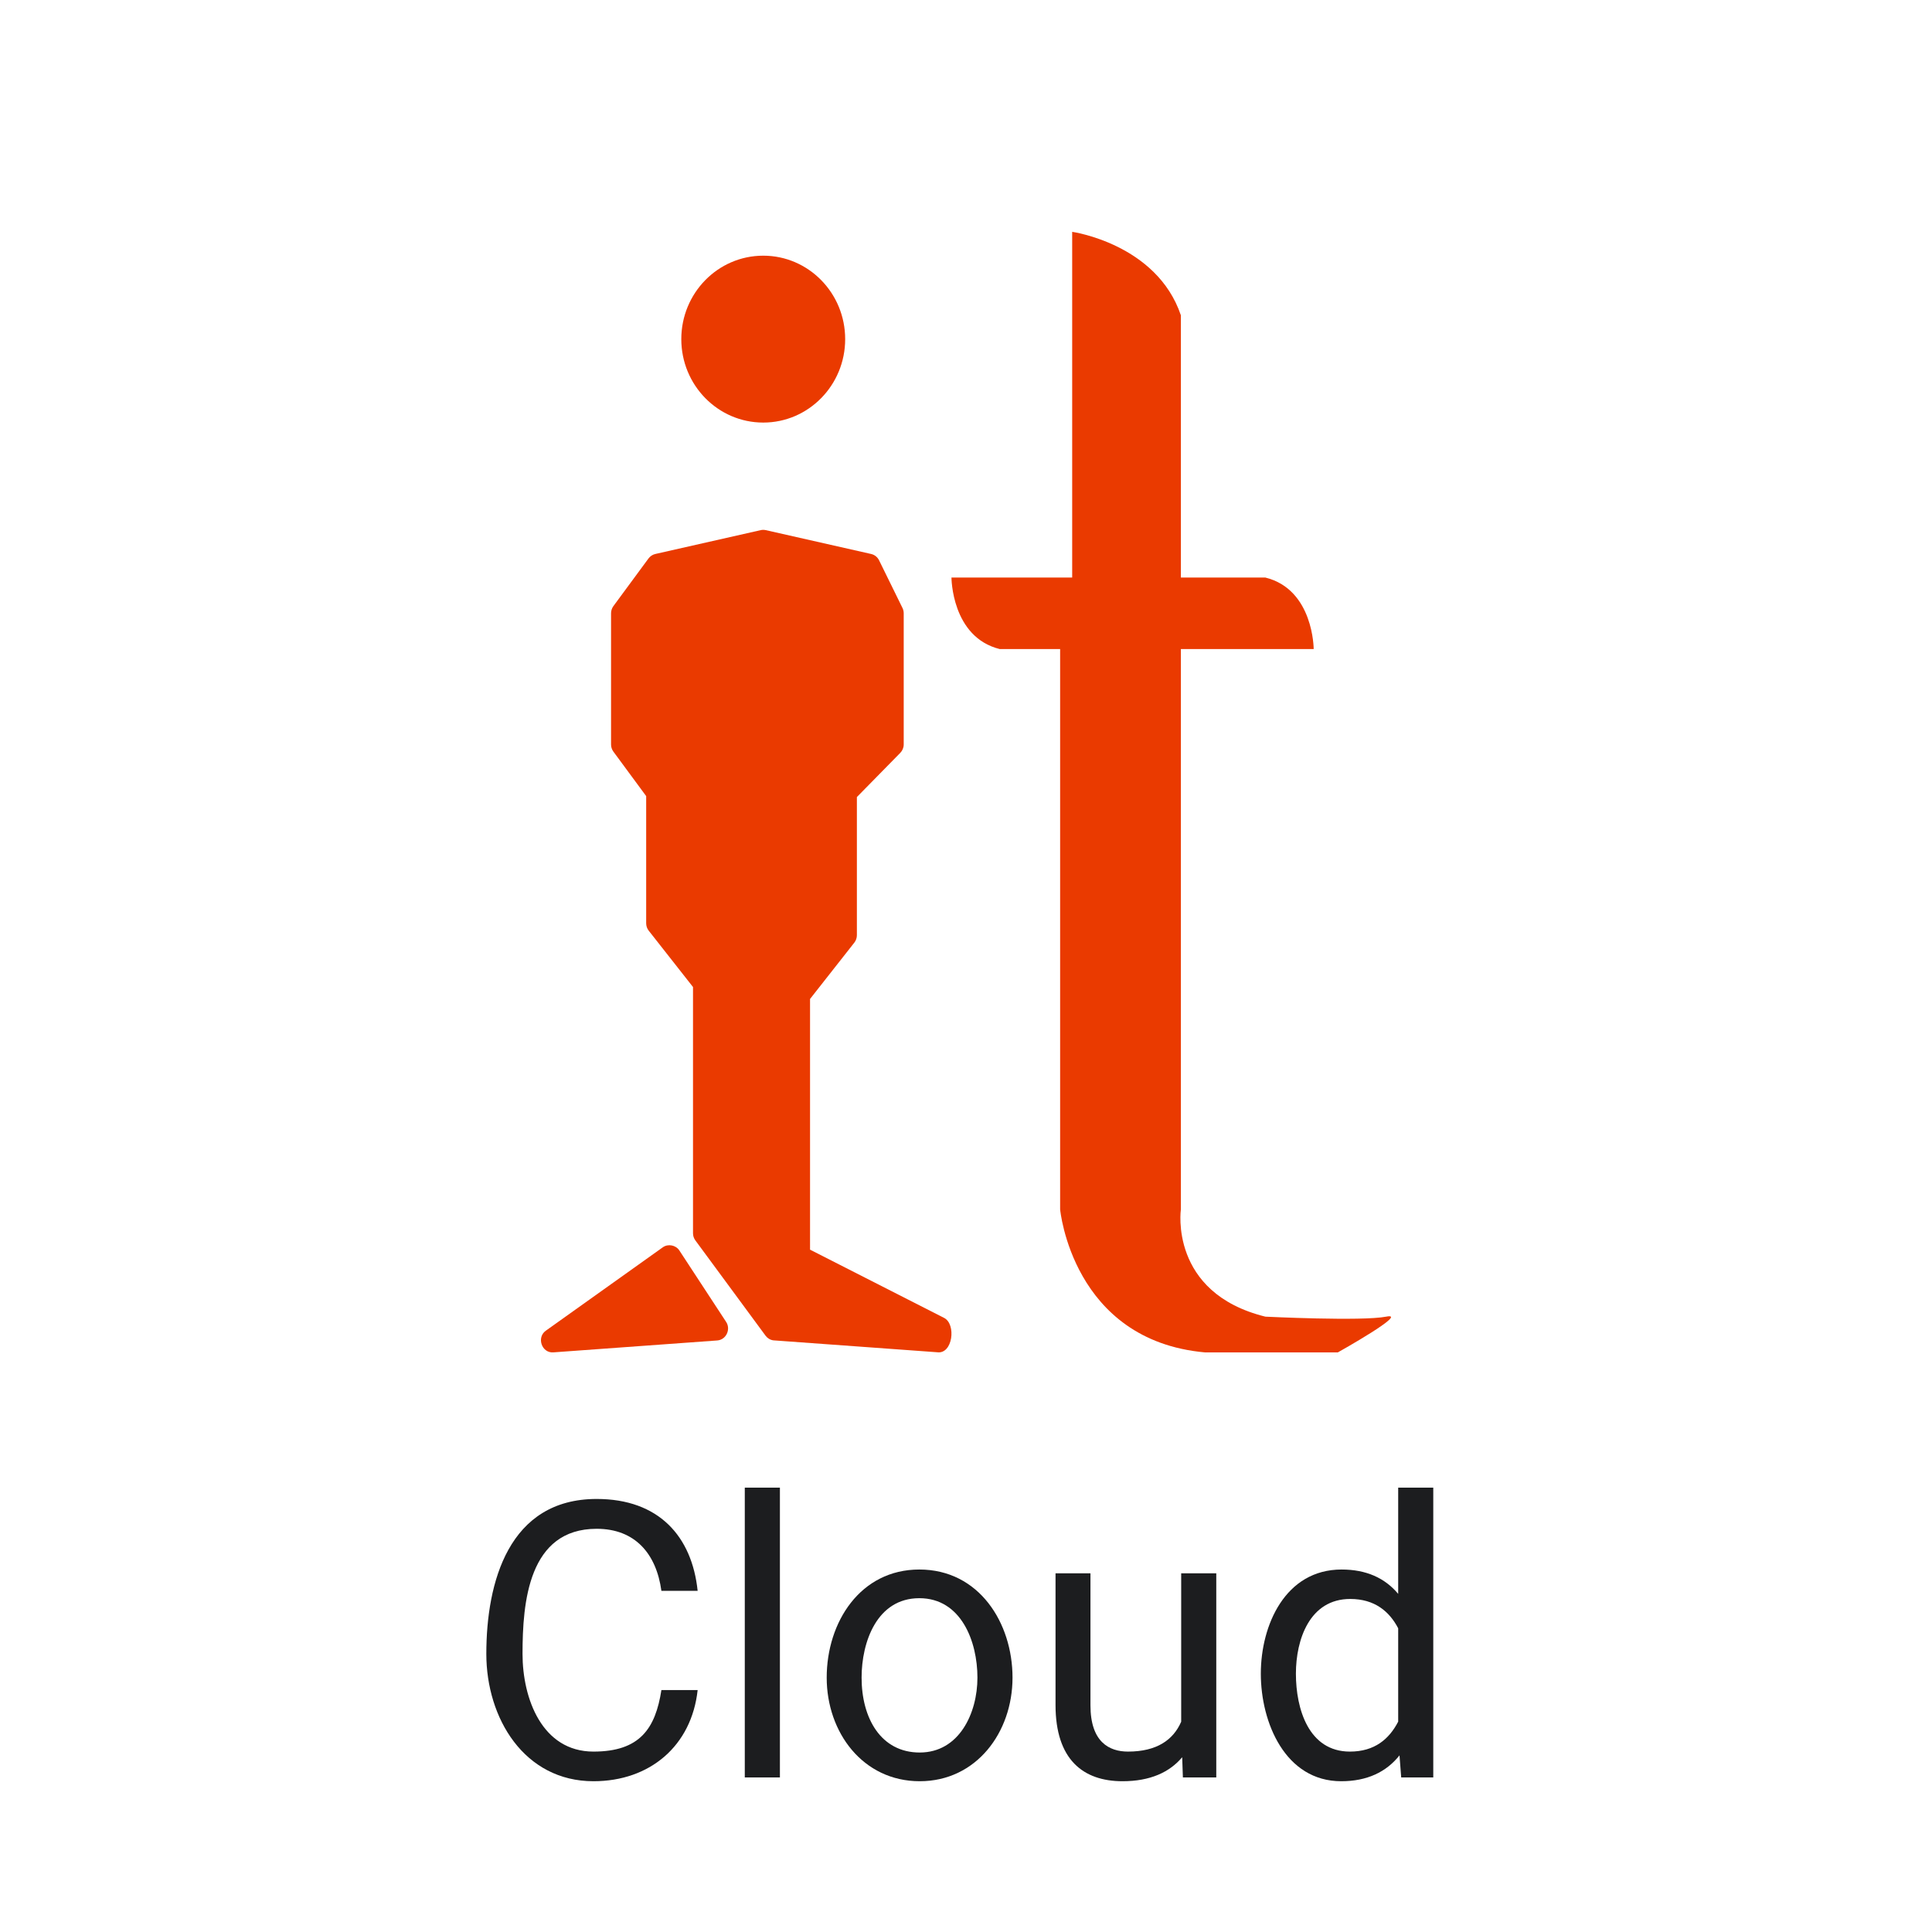<svg width="50" height="50" viewBox="0 0 50 50" fill="none" xmlns="http://www.w3.org/2000/svg">
<path d="M27.748 6C27.748 6 29.936 6.309 30.561 8.16V14.947H32.748C33.998 15.255 33.998 16.798 33.998 16.798H30.561V31.298C30.561 31.298 30.248 33.457 32.748 34.075C32.748 34.075 35.248 34.198 35.873 34.075C36.497 33.951 34.623 35 34.623 35H31.186C27.748 34.691 27.436 31.298 27.436 31.298V16.798H25.874C24.624 16.489 24.624 14.947 24.624 14.947H27.748V6Z" fill="#EA3A00"/>
<path d="M21.873 8.777C21.873 9.969 20.924 10.936 19.753 10.936C18.581 10.936 17.632 9.969 17.632 8.777C17.632 7.584 18.581 6.617 19.753 6.617C20.924 6.617 21.873 7.584 21.873 8.777Z" fill="#EA3A00"/>
<path d="M19.818 13.72L22.545 14.337C22.634 14.357 22.709 14.417 22.75 14.5L23.356 15.734C23.377 15.777 23.388 15.824 23.388 15.872V19.266C23.388 19.348 23.356 19.426 23.299 19.484L22.176 20.628V24.202C22.176 24.272 22.153 24.34 22.11 24.395L20.964 25.853V32.341L24.433 34.107C24.753 34.27 24.656 35.054 24.254 34.996L20.013 34.688C19.933 34.677 19.861 34.633 19.813 34.568L17.995 32.1C17.956 32.047 17.935 31.982 17.935 31.915V25.544L16.789 24.086C16.746 24.032 16.723 23.964 16.723 23.894V20.603L15.874 19.451C15.835 19.398 15.814 19.333 15.814 19.266V15.872C15.814 15.806 15.835 15.741 15.874 15.687L16.783 14.453C16.827 14.394 16.89 14.353 16.96 14.337L19.687 13.72C19.73 13.71 19.775 13.71 19.818 13.72Z" fill="#EA3A00"/>
<path d="M18.793 34.212L17.581 32.361C17.49 32.222 17.289 32.184 17.155 32.279L14.125 34.439C13.882 34.612 14.018 35.021 14.321 34.999L18.562 34.691C18.793 34.674 18.918 34.403 18.793 34.212Z" fill="#EA3A00"/>
<path d="M20.184 38.5V46H19.275V38.5H20.184Z" fill="#1C1D1F"/>
<path fill-rule="evenodd" clip-rule="evenodd" d="M36.219 45.429L36.263 46H37.093V38.5H36.185V41.249C35.842 40.84 35.361 40.619 34.72 40.619C33.265 40.619 32.63 42.054 32.63 43.315C32.63 44.58 33.262 46.098 34.71 46.098C35.379 46.098 35.875 45.861 36.219 45.429ZM36.185 42.14V44.556C35.951 45.007 35.576 45.331 34.935 45.331C33.866 45.331 33.538 44.224 33.538 43.315C33.538 42.431 33.893 41.381 34.944 41.381C35.577 41.381 35.957 41.704 36.185 42.14Z" fill="#1C1D1F"/>
<path d="M30.595 45.477L30.613 46H31.477V40.717H30.569V44.558C30.365 45.029 29.938 45.331 29.192 45.331C28.706 45.331 28.221 45.083 28.221 44.135V40.717H27.317V44.125C27.317 45.54 28.034 46.098 29.051 46.098C29.764 46.098 30.267 45.867 30.595 45.477Z" fill="#1C1D1F"/>
<path fill-rule="evenodd" clip-rule="evenodd" d="M21.395 43.417C21.395 44.837 22.334 46.098 23.802 46.098C25.268 46.098 26.204 44.834 26.204 43.417C26.204 42 25.339 40.619 23.792 40.619C22.267 40.619 21.395 41.977 21.395 43.417ZM22.298 43.417C22.298 42.496 22.694 41.361 23.792 41.361C24.873 41.361 25.296 42.477 25.296 43.417C25.296 44.333 24.826 45.355 23.802 45.355C22.795 45.355 22.298 44.464 22.298 43.417Z" fill="#1C1D1F"/>
<path d="M18.055 43.739H17.117C16.962 44.732 16.563 45.331 15.359 45.331C14.028 45.331 13.523 43.959 13.523 42.802C13.523 41.465 13.677 39.565 15.442 39.565C16.432 39.565 16.985 40.206 17.117 41.171H18.055C17.908 39.762 17.052 38.793 15.442 38.793C13.166 38.793 12.586 40.947 12.586 42.802C12.586 44.474 13.571 46.098 15.359 46.098C16.822 46.098 17.898 45.181 18.055 43.739Z" fill="#1C1D1F"/>
</svg>
